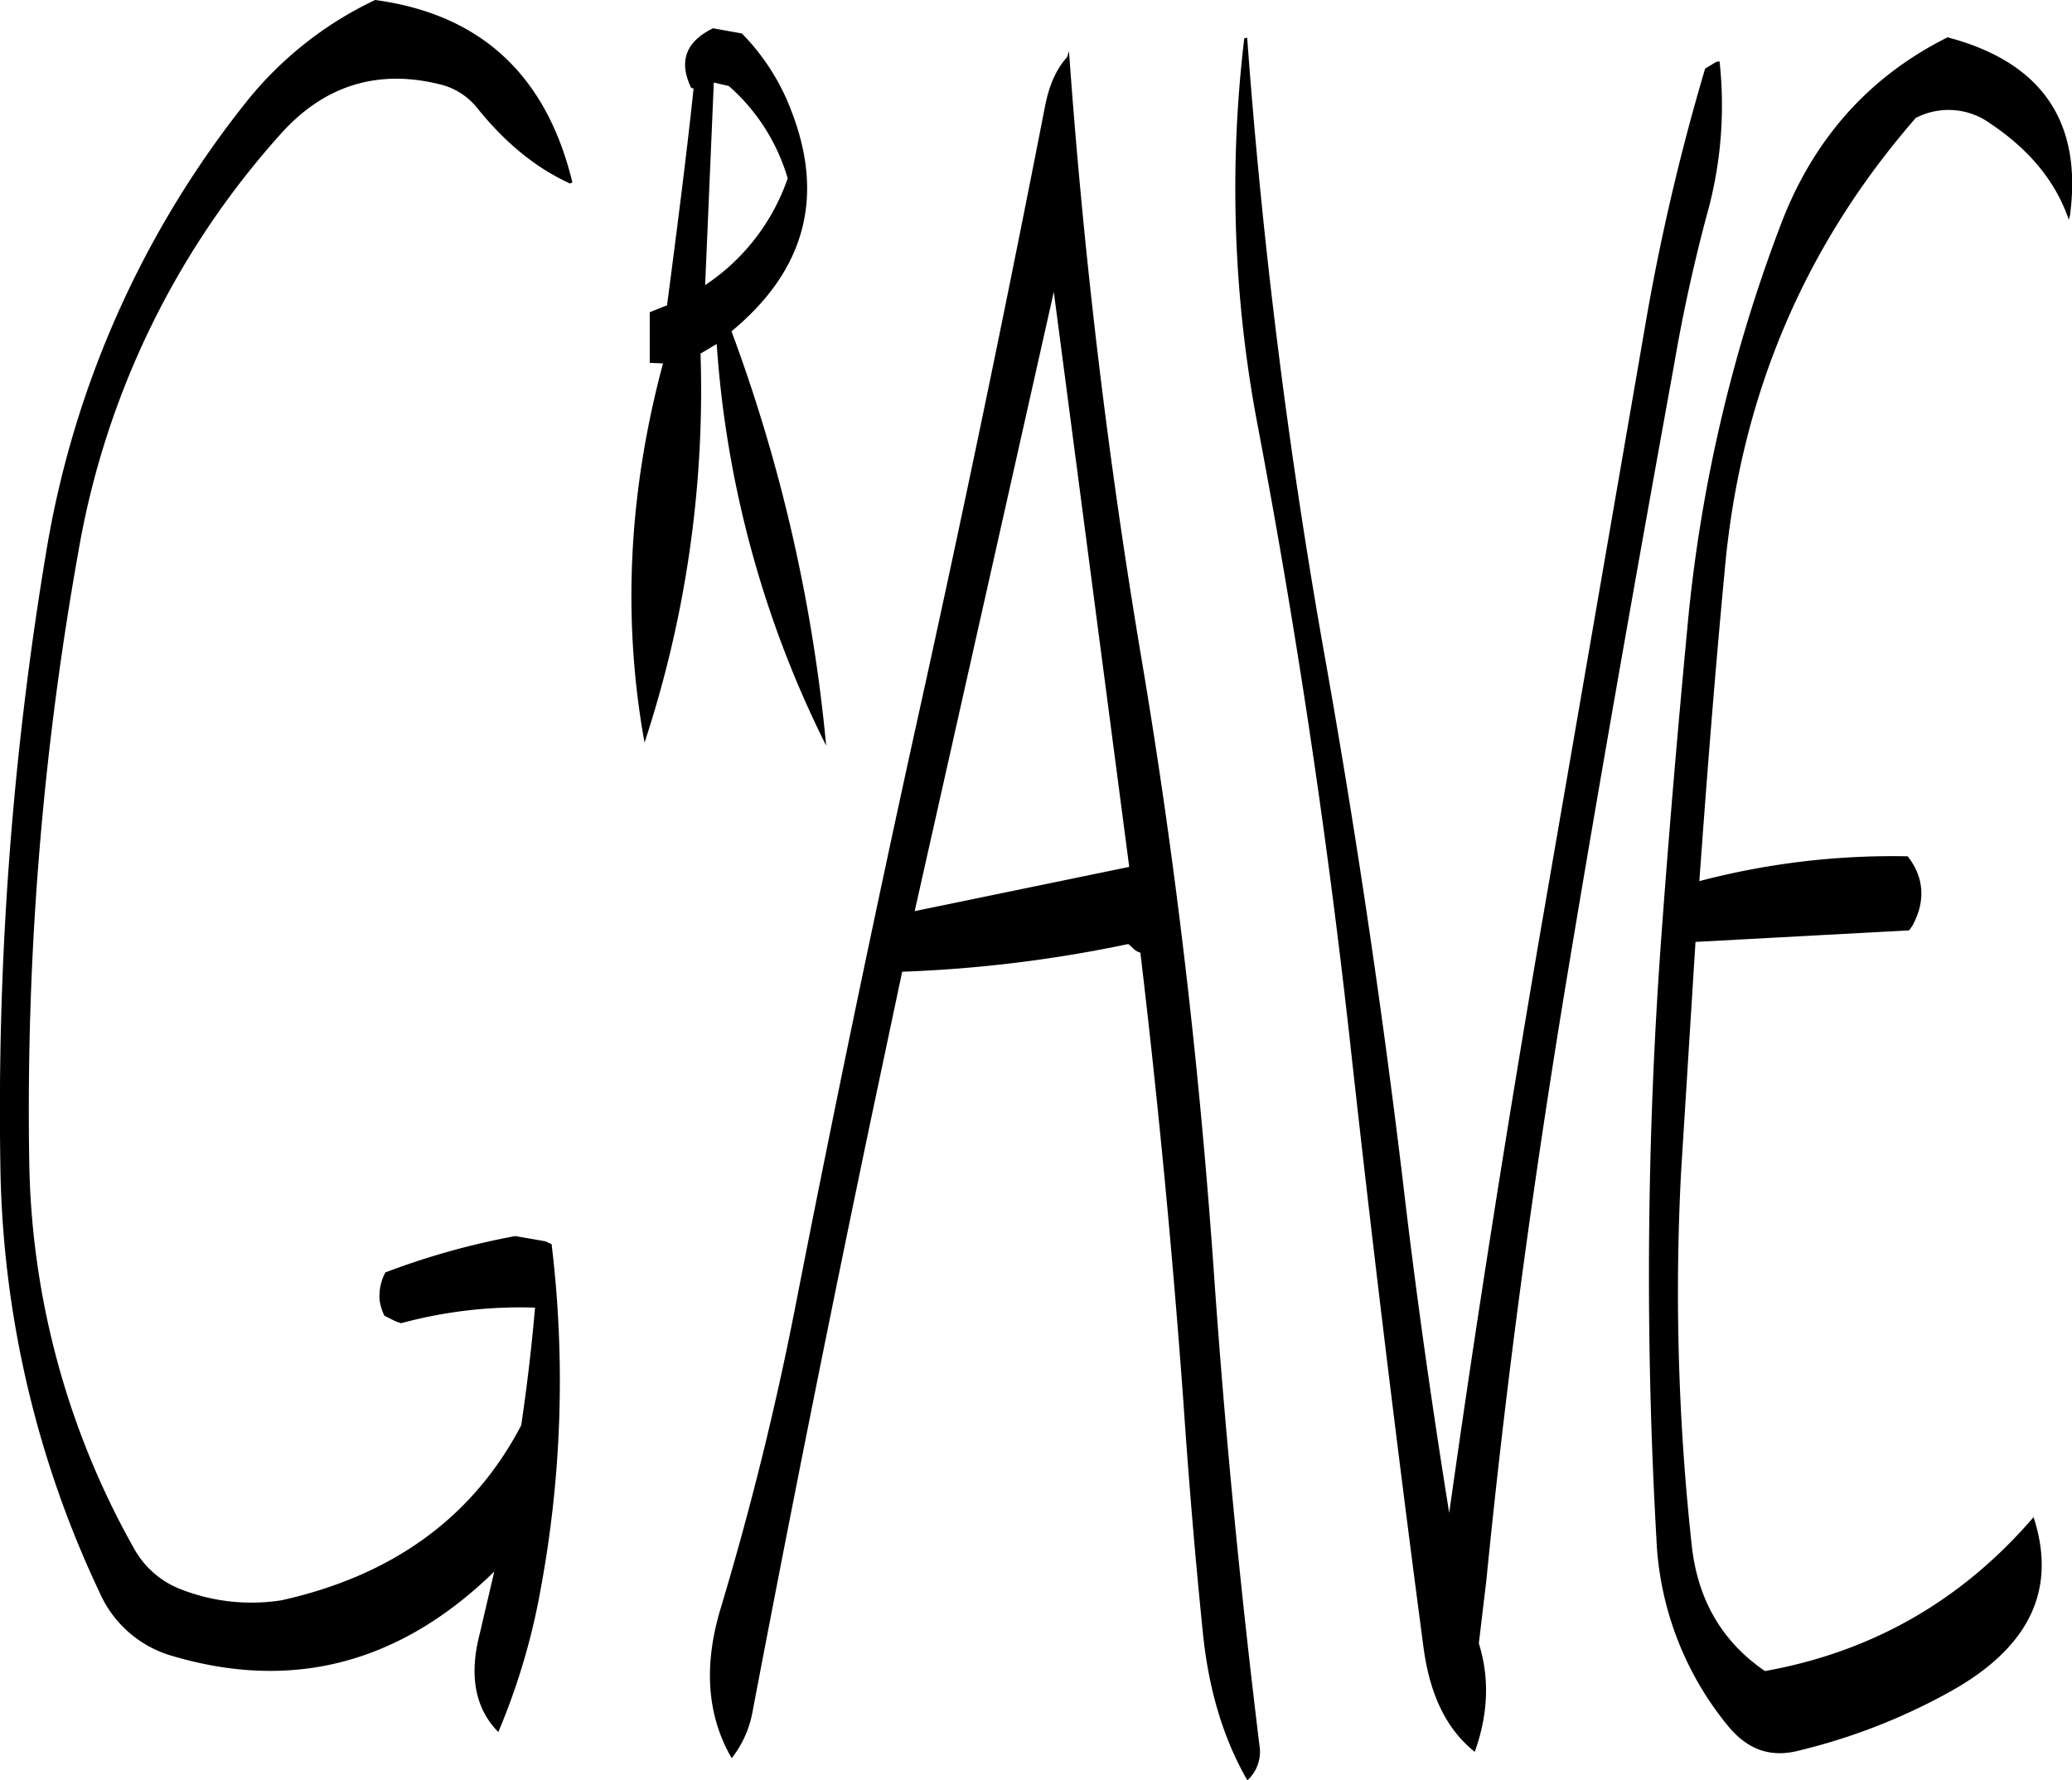 <svg id="Layer_1" data-name="Layer 1" xmlns="http://www.w3.org/2000/svg" viewBox="0 0 430.74 370.08"><defs><style>.cls-1{fill-rule:evenodd;}</style></defs><path class="cls-1" d="M233.4,272l28.92-128.76L278,262.8ZM94.32,103.92a202.9,202.9,0,0,0-41.4,93,704.59,704.59,0,0,0-9.6,127.56A214.32,214.32,0,0,0,64,413.76a23.55,23.55,0,0,0,15,13.08Q116.58,438,146,409.32l-3,12.84c-2.28,8.76-1,15.6,3.84,20.52A138.3,138.3,0,0,0,155.64,413a236.81,236.81,0,0,0,2.28-71.76l-1.32-.6-6.24-1.08a156.06,156.06,0,0,0-27,7.56,10.64,10.64,0,0,0-1.2,5.76,11.09,11.09,0,0,0,1,3.24l2.4,1.2,1.08.36a94.28,94.28,0,0,1,27.84-3.24q-1.08,12.42-2.88,24.48c-10,19.08-26.64,31.2-49.8,36.36a40.22,40.22,0,0,1-20.64-2.16,18.84,18.84,0,0,1-10-8.52A169,169,0,0,1,49.32,323.4a658.27,658.27,0,0,1,10.2-126,174,174,0,0,1,41.88-86.76c9-10.2,20.16-13.8,33.24-10.56a14.14,14.14,0,0,1,7.8,4.92c5.88,7.32,12.24,12.48,19.32,15.72l.48-.24q-8.1-33.48-41-37.92A75.61,75.61,0,0,0,94.32,103.92Zm100.44-3.48A40.76,40.76,0,0,1,207,119.64a43.71,43.71,0,0,1-17.16,22.2l1.8-42.12Zm-7.32.48c-1.32,12.6-3.24,27.72-5.52,45.12l-3.6,1.44V158l2.76.12q-10.8,40.32-3.84,78.84a233.88,233.88,0,0,0,11.64-80.88l3.36-2A219.74,219.74,0,0,0,215,237.6a337.9,337.9,0,0,0-19.68-86.16q22.86-18.9,12.48-45.72a46.11,46.11,0,0,0-10.32-16.2l-6-1.08c-5.64,2.76-7.2,6.84-4.56,12.36C187.08,100.92,187.2,100.92,187.44,100.92Zm77.64-6.48c-2.28,2.52-3.72,5.88-4.56,10.08q-12.24,62.82-26,125.16T208.44,355q-6.12,31.14-15.36,61.92c-3.6,11.88-2.88,22.32,2.28,31.2a22,22,0,0,0,4.32-9.6q11.88-62.46,25-125l6.12-28.92a275.48,275.48,0,0,0,47-5.76l.84.72a3.34,3.34,0,0,0,1.68,1.08c3.72,31.32,6.72,62.64,9,94.2,1.08,15.84,2.4,31.56,4,47.28,1.2,11.88,4.32,22.08,9.24,30.6a8,8,0,0,0,2.52-7.2c-4-32.76-7.2-65.52-9.48-98.4-3-42.84-7.92-85.32-15-127.32s-12.12-84.36-15.12-126.6ZM394,213.36c-2,21.24-3.84,42.72-5.4,64.2a966.22,966.22,0,0,0-1,125,65.73,65.73,0,0,0,15,39c4,4.8,8.76,6.48,14.52,5a125.13,125.13,0,0,0,31.68-12.36C465.24,425,470.88,413,466,398Q443.64,424,410.16,430,397,421,395,404.4a484.13,484.13,0,0,1-2.28-78.12l3-47.88,44.4-2.4.72-1c2.76-5.16,2.4-10-1-14.4a158.11,158.11,0,0,0-43.32,5.16c1.56-21.6,3.24-43.2,5.28-64.68,3.24-36.12,16.56-67.44,39.72-94A14.76,14.76,0,0,1,457,108.24c8.28,5.52,13.68,12.24,16.32,20l.24-.84c2.64-19.56-5.88-31.92-25.44-37.08q-24.84,12.42-34.92,39.6A316.71,316.71,0,0,0,394,213.36Zm3.72-116.52a461.89,461.89,0,0,0-12.6,54.24L363.36,277c-6.84,40-13.2,80-18.84,120.12-3.72-23.16-7-46.32-9.72-69.72q-6.66-55.26-16.44-110a1260.6,1260.6,0,0,1-15.84-127l-.6.12a262.94,262.94,0,0,0,2.88,81q11.88,62.82,19,126.72,7,63.54,15.36,126.72c1.32,10,4.8,17.16,10.68,21.84,2.76-7.8,3.12-15.24.84-22.56l1.56-13.08c4.2-42.48,10-84.72,17-126.84s14.4-83.88,22-125.76q2.7-15.84,6.84-31.32a84.15,84.15,0,0,0,2.64-31.92l-.72.12Z" transform="translate(-43.25 -82.56)"/></svg>
